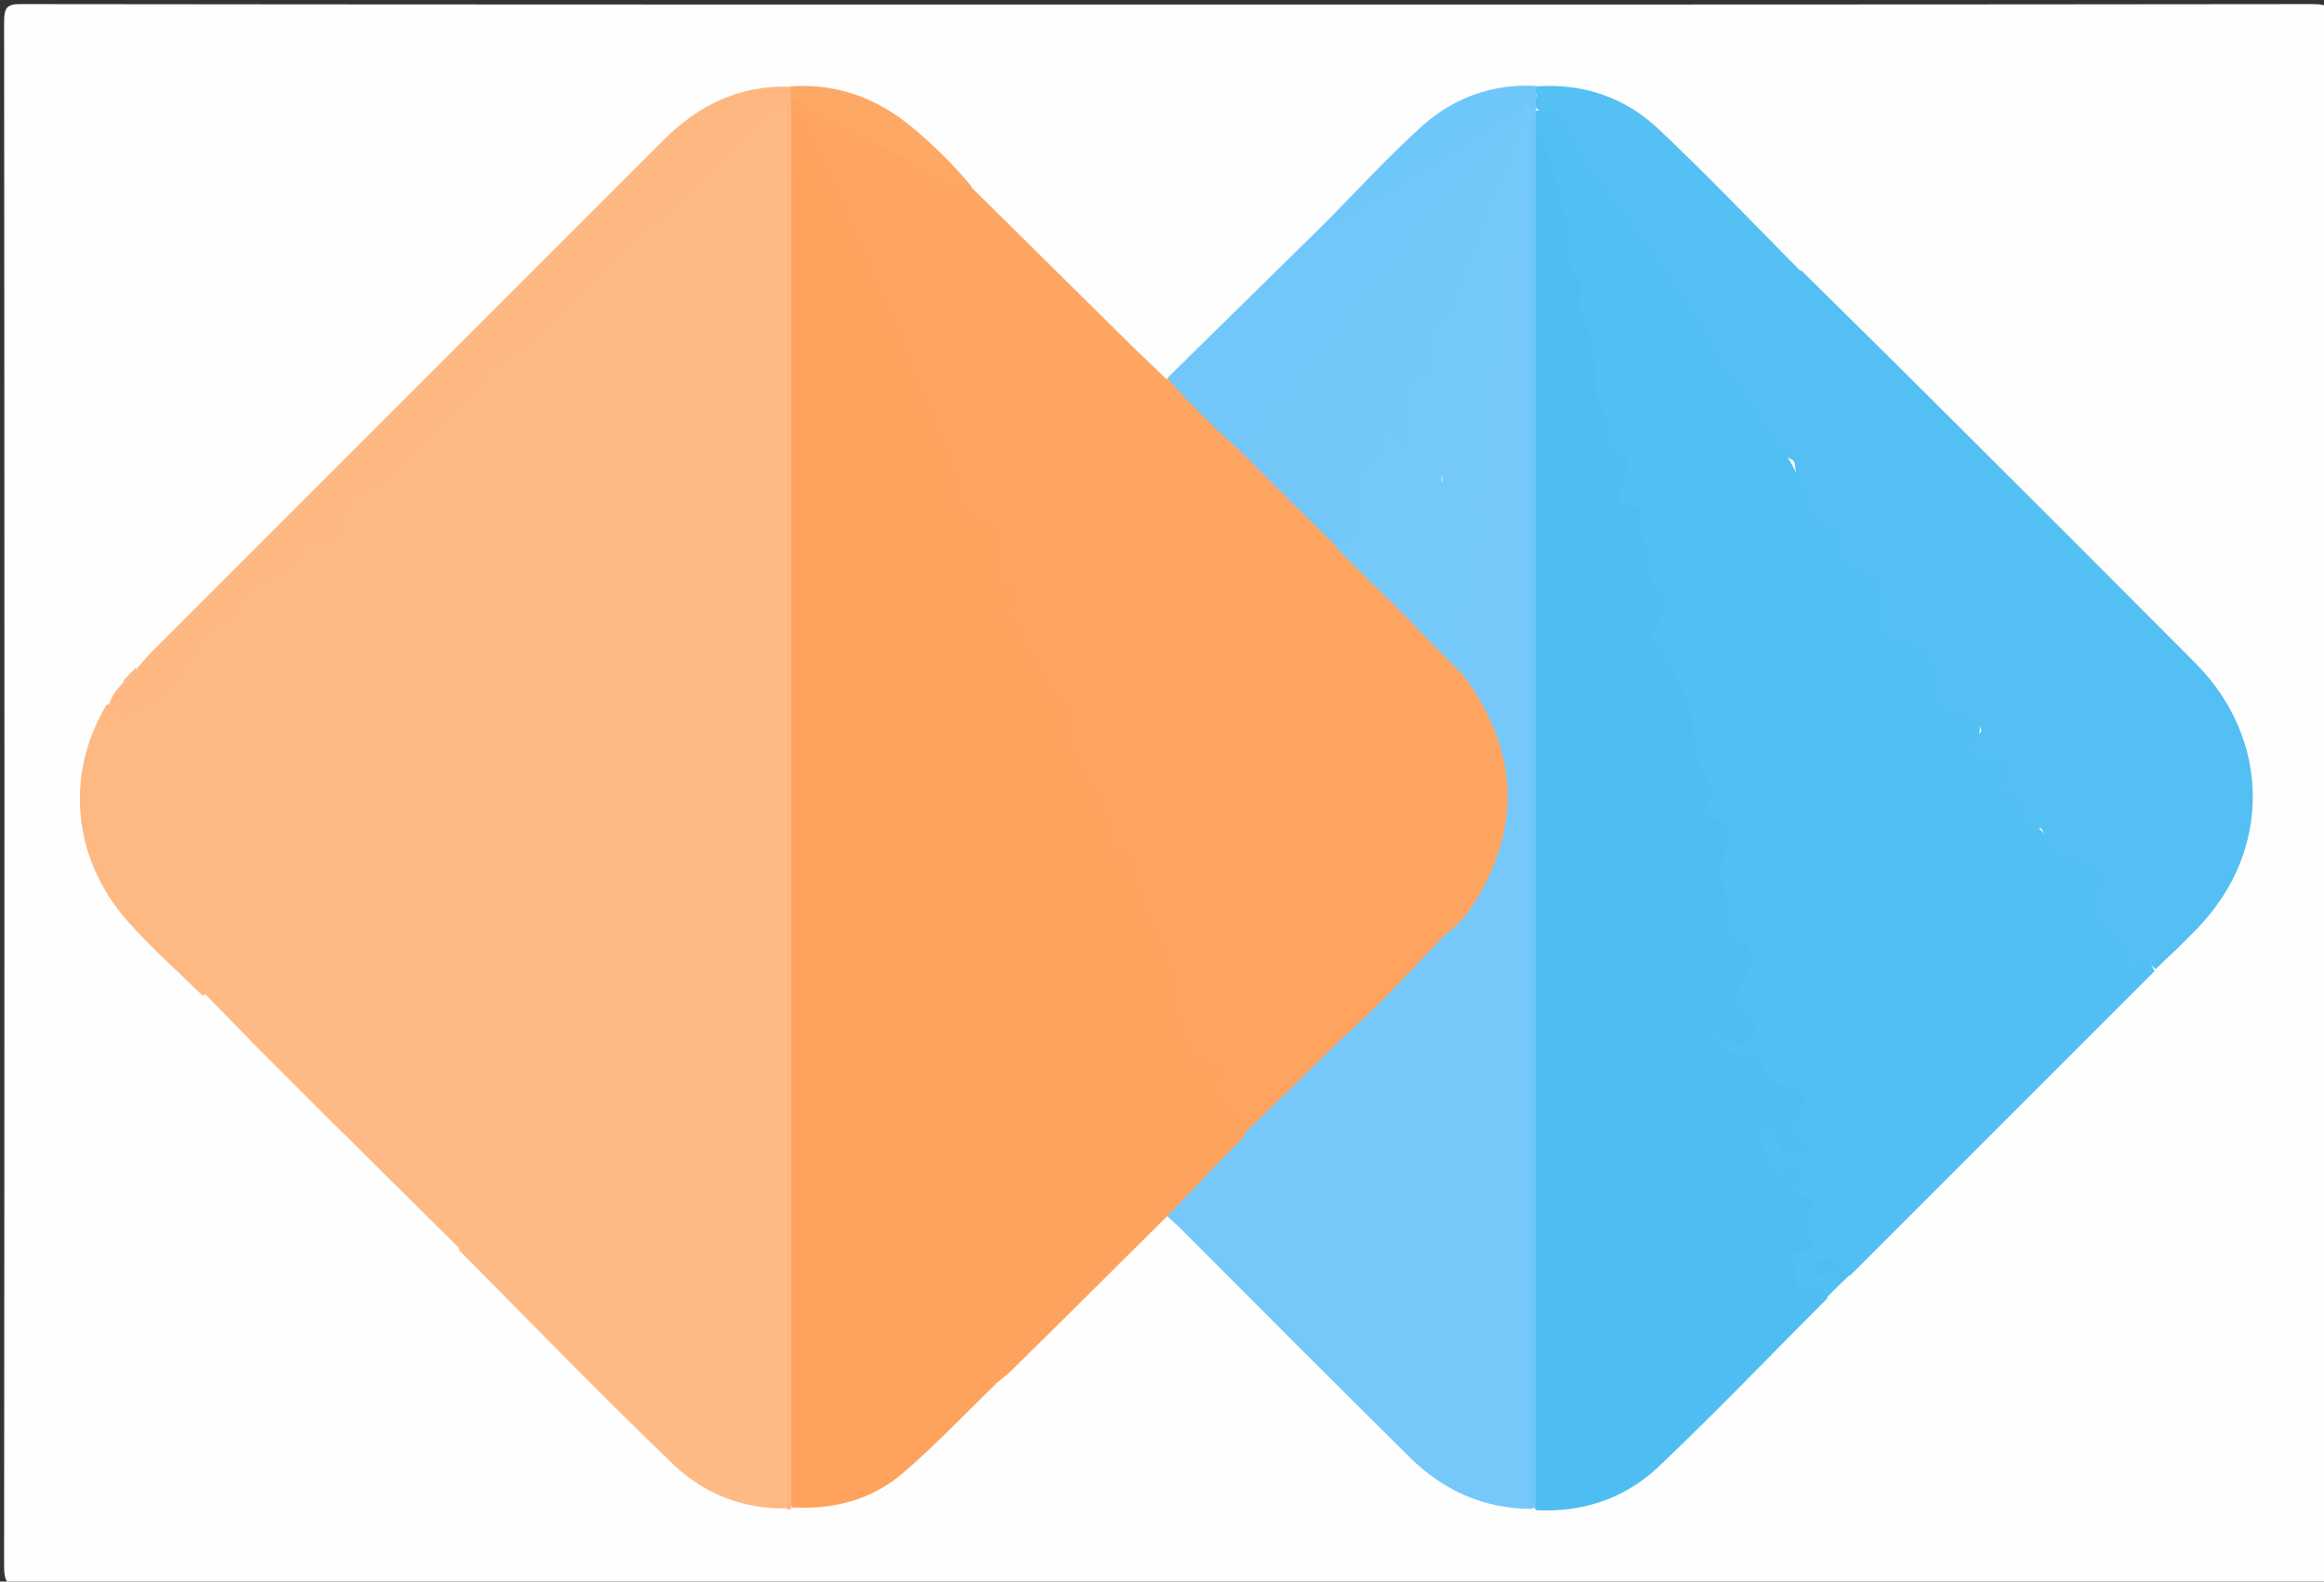 <?xml version="1.0" encoding="utf-8"?>
<!-- Generator: Adobe Illustrator 23.0.0, SVG Export Plug-In . SVG Version: 6.00 Build 0)  -->
<svg version="1.1" id="Слой_1" xmlns="http://www.w3.org/2000/svg" xmlns:xlink="http://www.w3.org/1999/xlink" x="0px" y="0px"
	 viewBox="0 0 511.3 348" enable-background="new 0 0 511.3 348" xml:space="preserve">
<rect x="0" y="0" width="511.3" height="348" fill="#333333" stroke="none"/>
<g>
	<path fill="#FEFEFE" d="M256.9,1c84,0,168,0,251.9-0.1c3.8,0,4.3,1,4.3,4.4c-0.1,113.1-0.1,226.3,0,339.4c0,3.5-0.6,4.4-4.3,4.4
		C341,349,173.2,349,5.4,349.1c-3.9,0-4.5-1-4.5-4.7C1,231.3,1,118.2,0.9,5c0-3.3,0.5-4.2,4-4.1C88.9,1,172.9,1,256.9,1z"/>
	<path fill="#50BFF3" d="M405.1,282.3c-1,1-2,2-3,3c-7.5-0.8-8.9-2.1-8.7-7.9c0-0.8-0.1-2.1,0.6-2.3c3.9-1.2,1.9-4.2,2.3-6.6
		c0.4-1.9,0.7-3.6-1.4-4.7c-2.2-1.2-1.2-3.1-0.7-5.6c-2.6,2.5-4.3,2-5.4-0.5c-0.9-2.1-2-4.2-2.6-6.5c-0.3-1.3-0.3-2.8,1.1-3.5
		c1.6-0.9,2.9-0.2,3.9,1.1c1,1.2,1.3,3.1,4.1,3.5c-2.6-3.1-3.1-5.8-0.7-8.7c1.3-1.6,0-2.8-1.7-3.2c-2.9-0.7-5.1-2.2-6.4-5
		c-0.8-1.8-2.6-1.9-4.3-2.1c-3.2-0.5-5.4-2.5-7.5-4.6c-0.8-0.8-1.4-1.9-0.3-3.1c0.9-0.9,1.8-0.6,2.7-0.1c1.5,0.7,2.7,2,4.3,2.4
		c0.9,0.2,1.7,0.1,2.3-0.6c0.7-0.8,0.4-1.5-0.2-2.2c-3-3.7-3-7.6-0.5-11.5c0.8-1.4,1.1-3,0-4.2c-5.9-5.9-5.6-13.2-5-20.7
		c0.2-3.1,1.2-6.8-3.1-8.5c-0.6-0.2-0.7-1.1-0.7-1.8c0.1-9.3-3.1-18-5.3-26.9c-0.6-2.7-2.4-4.9-4.1-6.7c-3-3.1-3.6-5.7-0.9-9.1
		c1-1.3,1.4-2.9,0.4-4.2c-3.7-4.7-2.5-11-5.2-15.8c-2.4-4.3-5.2-8-3-13.2c0.2-0.5-0.4-1.3-1-1.6c-4.3-2.8-3.8-7.9-4.9-11.9
		c-1.5-5.6-1.5-11.6-3.2-17.4c-1.5-5.4-2.9-11.1-3.2-16.8c-0.5-9.6-4.7-18.3-6.8-27.5c-0.2-1-0.2-1.9,0.4-2.8c3.3-1,5.2,1.3,6.4,3.4
		c6,10.2,13.9,19.1,20.1,29.1c3.4,5.6,8.3,10.3,10.7,16.2c3.7,8.9,10.1,15.8,15.8,23.2c3.4,4.5,5.8,8.9,7.3,14.2
		c0.7,2.4,1.7,4.7,4.4,5.6c0.6,0.2,1.4,0.8,1.4,1.4c0.2,5.2,3.8,7.4,7.7,9.8c2.1,1.3,3.3,3.8,3,6.9c-0.5,5.4,0.6,6.8,5.9,7.6
		c6.2,0.9,5.5,6.5,6,10c0.6,3.7,2.1,4.6,5,5.5c5.1,1.5,5.3,1.9,3.3,6.9c-0.9,2.3,0.3,3.1,2.3,3.2c3.7,0.2,5.9,1.5,4.1,5.6
		c-0.4,0.9-0.6,1.4,0.5,1.8c2.4,0.8,3.2,2.7,3.5,5c0,0.3,0.1,0.9,0.3,0.9c5.7,0.3,5.6,7.8,11.1,8.7c5.3,0.9,5.9,2.5,5.5,8.1
		c-0.3,4,1.8,7,4.5,9.6c1.9,1.8,3,3.5,0.8,5.7c2.5,1,5.2-3.9,7,0.8c-22.3,22.3-44.6,44.6-66.9,66.9c-2,0.7-2.9-1.8-5.3-1.5
		C404.1,279.3,406.4,279.6,405.1,282.3z"/>
	<path fill="#FEBA85" d="M173,331.9c-9.6,0.2-18.2-3.3-24.9-9.7c-16-15.4-31.5-31.4-47.2-47.2c0.8-1.9,2.4-3.2,3.7-4.6
		c2.2-2.3,2.7-4.9,1.1-7.7c-0.3-0.4-0.6-0.8-0.8-1.3c-0.4-1,3.8-17.1,4.8-17.5c5.2-2,5.5-6.7,5.9-11.1c0.3-3.7,1.3-6.4,4.2-9
		c3.8-3.6,3.4-9,2.5-13.6c-1.3-6.1,1.1-11.2,2.5-16.7c0.4-1.8,1.7-3.5,1.1-5.3c-1.5-4.6,0.9-7.4,4.2-9.6c1.9-1.3,2.3-2.5,1.2-4.5
		c-0.8-1.5-1.5-3.4-0.6-4.8c2.4-3.6,3.6-7.2,2.6-11.6c-0.4-1.6,1.4-2.5,2.9-2.9c3.4-0.8,5.1-3.7,4.3-6.4c-1.7-6.2,1.3-11.8,1.7-17.7
		c0.5-8.9,4.8-16.8,7.4-25.2c1.8-5.7,1.6-11.9,3.9-17.5c0.4-0.9,0.3-2.1,0.9-2.8c4.6-5.6,5.6-12.4,6.3-19.2c1.2-10.9,6-20.7,8-31.3
		c0.3-1.6,0.7-3.3,1.8-4.6c1.3-1.5,2.7-2.2,3.7,0.3c0.5,2.2,0.3,4.3,0.3,6.5c0,95.6,0,191.2,0,286.8
		C174.4,326.5,175.1,329.5,173,331.9z"/>
	<path fill="#4EBEF2" d="M338,27c3.1,7.6,5.2,15.5,7,23.5c0.9,3.9-1,8.4,2.7,11.9c1.4,1.3-1.2,3.9-0.1,6.2c2.5,5.1,4,10.9,3.4,16.2
		c-0.5,4.6,4.5,7.6,2.2,12.1c-0.2,0.3,0.7,1.6,1.4,1.8c5,1.5,3.6,4.7,2.2,7.9c-1,2.3-1.4,4.2,2,4.6c1.1,0.1,2.3,1.1,2,1.9
		c-1.6,4.1,3.3,7.1,1.5,11.3c-0.7,1.7,1.3,3.3,2.4,4.7c2.2,2.8,2.7,5.2,0,7.9c-2.2,2.2-1.7,3.5,0.4,6.1c2.2,2.7,4,6.5,5.6,9.6
		c3,5.6,0.6,11.8,4,17.1c1.3,1.9,2.9,5,0.6,7.9c-0.5,0.6-0.3,2,0.6,2.1c8,1,3.3,7.2,3,9.8c-0.7,5.5,2.3,10.4,1.5,15.6
		c0,0.2,0.6,0.7,1,0.9c4.9,2.4,4.7,5.5,1.9,9.7c-1.9,2.8-1.4,6.3,1.3,8.2c2,1.4,2,2.4,0.9,3.9c-1.1,1.5-2.4,3-4.5,1.6
		c-2-1.3-3.9-2.6-6.2-3.4c2.1,3,4.3,5.8,8.4,6c2.5,0.1,4.5,0.2,5,3.5c0.4,2.8,3,3.1,5.3,3.6c3.9,0.7,4.7,2.8,2.1,5.8
		c-1.7,1.9-2.7,3.2-0.2,5.1c1,0.8,2.4,1.6,2.1,3.1c-0.1,1.1-1.2,0.9-2,0.9c-1.7,0-3.3-0.4-4.2-2.1c-0.3-0.6-0.2-1.3-0.5-1.9
		c-0.5-1.2-1.3-2.1-2.6-1.6c-1.5,0.5-1.3,1.9-0.9,2.9c1.1,2.7,2.4,5.3,3.7,8c1.2,0.1,1.2-0.9,1.7-1.5c0.7-0.8,0.7-2.7,2.3-1.8
		c1.4,0.7,1.4,2.4,0.6,3.5c-1.4,2.1-2,3.5,1.4,3.8c1.2,0.1,2.4,1.5,1.7,2.5c-1.9,2.7-1.5,5.1,0.1,7.7c0.4,0.6-0.3,2-1.1,1.9
		c-5.9-1.1-2.3,3.1-2.6,4.9c-0.5,3.3,1.4,3.8,4.3,3.3c1-0.2,2.2,0.7,2.7,1.9c-12.5,12.5-24.7,25.3-37.5,37.4
		c-7.3,6.8-16.5,9.8-26.6,9.3c-1.7-1.8-1.4-4-1.4-6.2c0-97.6,0-195.1,0-292.7C336.6,31,336.2,28.7,338,27z"/>
	<path fill="#FEB984" d="M173,29c-1.7,0.7-2.5,2.3-2.8,3.9c-1,6.6-3.1,12.9-5.2,19.1c-2.8,8.2-3.1,16.8-5,25.2
		c-0.2,1-0.2,2.2-0.8,2.8c-5,5.3-5.7,12.2-6.9,18.7c-1.3,7-3.2,13.6-6.2,20c-2,4.2-2.7,9-2.8,13.3c-0.1,4.4-3.5,8.4-2,12.3
		c1.2,3.2,0.5,5.5-0.2,8.4c-0.5,2-1.8,3-3.4,3c-4.3,0.1-4.3,2.3-2.6,5.2c1.4,2.4,0.2,4.3-1.4,5.7c-3.2,2.9-2.8,5.7-0.1,8.4
		c1.6,1.6,1.2,2.8-0.6,3.2c-2.5,0.6-3.7,2.6-5.3,4.1c-1.4,1.2-2,2.3-0.7,3.7c1.1,1.2,1,2.5,0.2,3.7c-3,4.4-1,10.3-4.6,14.6
		c-0.3,0.3-0.5,1.1-0.3,1.4c3.2,4.5,0.9,9.3,1,13.9c0.1,2.8-0.6,4.5-3,5.5c-2.2,1-3.7,2.4-3.2,5c0.8,4.2-1.4,7.8-2.2,11.6
		c-0.2,0.9-0.6,2.4-1.6,2.3c-6.1-0.6-3.9,3.9-4.2,6.7c-0.2,1.4,0.8,2.8-0.6,4.1c-2.3,2.3-5.2,4.5-0.5,7.8c1.4,1,0.8,5.1-0.5,6.4
		c-1.9,2-3.2,5.1-6.5,5.6c-13.4-13.3-26.9-26.6-40.3-40c-5.3-5.3-10.5-10.7-15.7-16c0.4-1.7,1.6-2.6,3.1-2.8
		c4.3-0.5,5.5-3.7,6.4-7.2c1.4-5.2,1.6-10.9,5.6-15.2c1.3-1.4,2.4-2.7,4.1-3.6c1.5-0.8,3-1.8,2.9-3.7c-0.3-4.1,2.2-5.5,5.6-6.3
		c2-0.4,4.8-0.6,2.4-4c-0.8-1.1,0-2.4,1-3c3.3-2.1,3.6-5.8,4.9-9c2.8-7,5.6-13.9,11.2-19.2c0.4-0.3,0.6-0.9,1-1.1
		c8.2-3.1,8.2-11.2,11.2-17.7c2.3-5,3.8-10.5,9.4-13.6c3.3-1.8,4.2-6.3,5.6-9.8c1.2-3,2.6-5.3,5.5-6.7c3.1-1.5,4.9-3.8,5.1-7.4
		c0.1-1.9,1.1-3.5,2.1-5c11.5-17.3,22.9-34.6,33.3-52.6c1.6-2.8,3.3-5.9,6.6-7.3c0.7-0.3,1.3,0,1.7,0.6
		C174.3,26.1,174.4,27.6,173,29z"/>
	<path fill="#FEA35E" d="M256.8,267.6c-11.3,11.2-22.5,22.4-33.8,33.5c-1.3,1.3-2.7,2.4-4.1,3.5c-0.7-0.1-1.3,0.1-2-0.1
		c-1.9-0.5-4.5-1.1-4.2-3.5c0.4-3.2,3.1-1.1,4.9-1.3c-6.2-2-9-6.8-7-13.8c1.1-4,1.7-7-2.7-9.1c-1.4-0.6-1.8-2.1-0.9-3.4
		c2.2-3,0.9-5.6-0.3-8.4c-1.1-2.6-4-6.1,2-6.7c0.4-3.4,3.2-6.4,2.1-9.9c-1.6-4.8-0.7-10.2-4-14.8c-1.6-2.3,0-5.8,0.4-8.8
		c0.6-5.1,0.1-6-4.7-7.4c-3.1-0.9-4.7-4.9-3.3-9.2c0.5-1.7,0.8-3.6,1.5-5.2c2.6-5.9,0.6-10.7-2.8-15.3c-1.6-2.3-2.2-4.3-1.1-6.9
		c1.4-3.4,2.2-6.7-2-9c-1.3-0.7-1.7-2.4-0.8-4c2.7-5.3,1.5-10.6-0.1-15.9c-1.1-3.6-2.8-7-1.2-11.1c0.9-2.3,0.9-5.5-0.6-7.2
		c-2.7-3.2-2.9-6.5-2.3-10.2c0.2-1.1-0.1-2.4-0.8-3.4c-3-4-5.2-8.1-2.6-13.3c0.5-1-0.5-2.2-1.1-3.2c-1.8-2.6-2.8-5.3-1-8.4
		c0.2-0.4,0.5-1.1,0.2-1.4c-5.4-5.7-0.1-13.4-3.7-19.4c-0.3-0.4-0.4-1-0.3-1.5c0.6-12.8-3.6-24.8-6.1-37.1c-0.4-2.1,0-4.3-0.7-6.4
		c0-1.8-0.2-3.5,0.1-5.3c3.1-0.8,3.7,1.8,4.4,3.5c5.8,14.3,13.3,27.9,18.9,42.4c3.8,9.9,8.3,19.6,12.5,29.3c0.7,1.7,1.6,3.3,1.7,5.2
		c0,4.2,1.7,7.3,5.5,9.3c3.1,1.6,3.4,4.9,3.3,7.8c-0.1,2.8-0.2,5.3,2.4,7.1c0.4,0.3,0.8,0.8,0.8,1.2c-0.3,8,3.9,14.6,8.2,20.5
		c4.7,6.3,4.5,14.1,8.1,20.6c1,1.9,1.9,3.9,3.6,5.3c1.3,1.2,1.9,2.7,1.8,4.5c-0.3,2.7,0.5,4.9,2.8,6.5c2.2,1.5,2.6,3.8,3,6.1
		c0.8,5,2.3,9.7,5.4,13.8c1.2,1.6,2.2,3.5,2.1,5.5c-0.2,6,2.7,11.2,4.2,16.8c0.2,0.8,0.4,1.9,1.2,2.1c4.8,1.4,5.2,5,5.5,9.3
		c0.2,2.9,3.7,4.6,5,7.3c0.5,1.2,0.1,2.3-0.7,3.2C268,257,263,262.9,256.8,267.6z"/>
	<path fill="#76C8FA" d="M256.8,267.6c4.6-4.8,9.2-9.6,13.8-14.4c1.2-1.3,2.9-2.3,3.5-4.2c1.1-3.7,4.4-5.6,6.9-8.1
		c4-4.1,7.8-8.4,12.4-11.9c6-5.3,11.7-10.8,16.7-17c2.2-2.7,4.8-5.1,7.4-7.3c14.2-13.4,17.2-35,5.4-52.4c-0.7-1-1.3-1.9-1.3-3.2
		c0.8-3.1,1.3-6.1-0.6-9.1c-1-1.6-1.2-3.7-0.4-5.3c2-4.2,1.9-9,4.1-13.1c0.5-1,1.2-2.2,1-3.3c-2.1-10,3.4-19.6,1.6-29.6
		c-0.4-2.3,1.5-4.4,1.3-6.8c-0.8-12.4,3.8-24.2,4.4-36.4c0.1-1.9,0.6-3.7,2.1-4.9c1.5-1.3,2.4-0.8,2.4,1.2c0,94.8,0,189.5,0,284.3
		c0,2,0.5,4-0.5,5.9c-10.5,0-19.4-4-26.8-11.3c-16.4-16.2-32.7-32.6-49-48.9C259.8,270.3,258.3,269,256.8,267.6z"/>
	<path fill="#53BFF3" d="M474.2,213.3c-1.2-1.8-2.6-1.4-3.7-0.1c-2.1,2.4-4,1.3-6.8-0.1c4.2-2.1,4.8-3.4,0.8-6.4
		c-2.5-1.9-5.6-6.2-3.9-10.2c1.9-4.4-0.8-5.7-3.6-6.3c-4-0.7-6.5-1.4-7.3-6.3c-0.7-4.1-2.5,0.6-4.2,0.6c0.3-2.1-1.7-3.2-1.6-5.4
		c0.2-2.4-1-4.2-3.9-3.5c-0.9,0.2-1.7,0.2-2.1-0.7c-0.5-1.1,0.5-1.4,1.2-1.8c1.4-0.8,2.5-1.8,1.6-3.6c-0.8-1.6-2.4-1.7-3.9-1.2
		c-2.1,0.8-3.1,0.2-3.7-1.9c-0.4-1.6-1.5-3.3,0.8-4.2c3.8-1.4,1.4-2.6-0.2-3.3c-1.3-0.6-3.2-0.3-4.2-1.1c-1.7-1.4-6.7-0.4-3.8-5.7
		c1.3-2.3-3.5-5-2-8.4c-1.7-0.5-3.5-0.8-5.1-1.5c-1.4-0.6-3.3,1.5-4.1-0.3c-0.9-2.3-1.9-5.2-1.3-7.5c1.2-5-1.6-7.2-5.2-8.3
		c-3.3-1-4.9-2.9-4.6-6c0.2-2.6-0.4-3.6-3-3.9c-3.7-0.3-2.1-4.2-3.8-6.2c-1.4-1.6-1.1-4.6-1.6-6.9c-0.1-0.6-0.1-1.6-0.5-1.8
		c-6.7-3.3-8.4-10.6-12.9-15.7c-5.1-5.6-7.2-13.2-11.6-18.8c-2.6-3.3-4.1-7.1-6.8-10.1c-5-5.8-8.5-12.6-13.7-18.2
		c-2.1-2.2-3.1-5.4-4.6-8.1c-1.6-2.8-3.8-4.9-6.7-6.4c-0.8-0.8-0.9-1.7-0.4-2.7c2.4-1.5,4.3,0.3,5.7,1.5c6.8,6,14.3,11.2,21.5,16.6
		c7.6,5.8,14.2,13,22.7,17.6c2.9,1.6,5.4,3.8,7.3,6.7c1.2-1.3-0.3-3.2,1.3-4.2c10.2,10.1,20.4,20.1,30.5,30.2
		c18.8,18.7,37.5,37.4,56.2,56.2c16.6,16.7,16.9,41.2,0.6,58.2C480.5,207.4,477.3,210.3,474.2,213.3z"/>
	<path fill="#FEA25C" d="M174,30c1.4,6,4,11.7,4.2,18.1c0.1,4.3,1.8,8.7,2.9,12.9c0.4,1.4,1,2.8,0.9,4.3c-0.3,4.9-0.3,9.8,1.8,14.3
		c0.1,0.3,0.3,0.7,0.2,1c-2.5,4.9-1,9,2.3,12.8c0.2,0.2,0.4,0.8,0.2,0.9c-4.8,4.4-0.2,7.7,1.4,11.3c0.4,0.9,1.4,2,0.5,2.7
		c-5,4-1,6.9,1.2,9.8c2.1,2.7,2,5.5,1.3,8.3c-0.3,1.3-1.2,2.5,0,3.6c4.4,4.2,4.7,8.7,2.1,14c-0.7,1.4,0.6,4.2,1.4,5.4
		c3.8,5.2,0.9,11.5,3.2,16.8c0.1,0.3-0.1,1-0.3,1.3c-2.1,2.7-2.1,2.7,1.1,4.7c3.1,1.9,1.2,5.6,0.5,6.6c-3.8,5.4,0.8,8.6,2.7,12.3
		c2,3.7,2.3,7.2,0.8,11.1c-1.1,3-1.9,6.2-2.2,9.3c-0.3,2.9-0.1,5.2,4.5,4.8c3.8-0.4,4.2,3.9,4.2,7.1c0,1.5-0.3,3-0.9,4.3
		c-2.1,4.4,2.2,7.5,2.3,11.5c0.2,5.6,4.5,11.1,0,16.8c-1,1.3,1.4,2.4,1.3,4.3c-0.8-0.2-1.6-0.4-2.3-0.5c-0.9-0.1-1.9-1.2-2.7-0.2
		c-1,1.1,0,2.2,0.5,3.2c0.5,1.2,1.2,2.4,1.8,3.6c1.9,4.1,1.8,4.9-1.5,8.6c5,2.3,7.9,5.3,4.4,11.3c-1.1,2-0.4,5.9,0.8,8.2
		c1.2,2.4,3.4,5,7.3,4c-1.1,1.8-2.3,2.3-3.9,1.8c-0.9-0.3-2.1-0.9-2.4,0.6c-0.3,1.2,0.9,1.5,1.9,1.9c1.2,0.5,2.4,1.1,3.6,1.7
		c-6.7,6.5-13.2,13.4-20.3,19.5c-6.9,6-15.4,8.2-24.5,7.7c-1-1.7-0.5-3.6-0.5-5.4c0-97.1,0-194.1,0-291.2
		C173.5,33.6,173.1,31.7,174,30z"/>
	<path fill="#FEB881" d="M173,24c-6.5,4.9-9.2,12.4-13.4,19c-6.3,10.1-12.9,20-19.2,30c-3.6,5.7-10.2,10.8-9.7,19
		c0.1,1.4-1.1,2.9-2.6,3.4c-6.6,2.1-7.5,8.5-10.2,13.5c-1.4,2.7-2.8,4.7-5.7,6.4c-4.5,2.5-5.4,8.1-7.1,12.6
		c-0.8,2.1-0.7,4.5-2.7,6.1c-0.8,0.6-1.6,1.5-1.2,2.6c1.8,4.4-0.9,5.5-4.3,6.5c-4.1,1.1-9.7,8.5-9.9,12.8c0,0.6,0,1.7-0.2,1.8
		c-6,1.4-3.9,7.3-5.9,10.8c-1.1,1.9-1.2,4.3-3.9,5.2c-1.8,0.6-2.5,2.1,0.1,3.4c3.2,1.5,1.2,2.7-0.6,3.5c-1.3,0.6-2.8,0.9-4.3,1.2
		c-3,0.5-5.4,1.1-3.7,5c0.6,1.5-0.3,2.6-1.7,3.2c-7.9,3.6-9.6,10.9-11.1,18.3c-1,4.8-1.9,9.6-8.6,9.2c-0.8,0-1.6,1-2.5,1.6
		c-5.6-5.5-11.5-10.7-16.6-16.5c-12.2-13.9-13.7-32.4-4.5-47.6c5.4-0.2,9.8-1.2,13.3-6.6c2.4-3.8,4.8-8.2,7.9-11
		c3.8-3.5,6.8-8,11.4-10.7c3.3-1.9,7.3-3.3,9.2-7.1c0.4-0.8,1.1-1.6,1.8-1.6c5,0.2,6.3-3.5,7.7-7.1c1.5-3.8,5.4-4.8,8.4-6.7
		c5.7-3.7,8.9-9.7,14-13.9c3.3-2.7,6.4-5.7,8.7-9.5c1.9-3.1,5.8-4.4,8.7-6.5c8.1-5.8,13.3-14.4,20.9-20.6
		c11.7-9.6,22.1-20.7,33.8-30.3C170.4,22.7,172.8,19.3,173,24z"/>
	<path fill="#FEA561" d="M322.3,149c11.2,15.6,12.7,31.7,2.8,48.5c-1.9,3.1-4.1,6.1-7.2,8.2c-2.1,0.2-3.5-0.9-4.5-2.6
		c-2.5-4.5-5.9-8.3-9.4-12.2c-7.5-8.2-13.1-17.9-20.1-26.5c-4.8-5.9-9.5-12-14-18.2c-11.7-15.9-24.9-30.7-36-47.1
		c-3-4.5-6.1-8.2-11.2-10c-1.9-0.7-3.1-2.4-3.8-4.4c-2.8-8.3-6.9-15.6-14.1-20.9c-2.4-1.8-2.3-5-4.1-7.3
		c-4.2-5.6-9.4-10.3-13.7-15.8c-2.1-2.6-3.4-5.7-5.8-8.1c-1.8-3.8-5.9-6.2-6.3-10.8c2-0.9,3.6,0.2,5.1,1.1
		c10.8,6.8,22.4,12.1,33.6,18.2c11.8,11.7,23.6,23.3,35.4,35c2.5,2.4,5,4.8,7.5,7.2c3.7,0.9,5.4,4.2,8,6.5c3.1,2.8,5.9,5.8,8.8,8.7
		c6.9,7,14,14,21,21c5,5.1,10,10.1,15.1,15.1c3.3,3.4,6.7,6.7,10,10.1C320.9,145.8,322.5,146.8,322.3,149z"/>
	<path fill="#FEB780" d="M173,24c-0.1-0.9-0.3-1.9-1.4-1c-2.5,2-4.9,3.9-7.2,6.1c-8.4,8.2-16.9,16.3-26.2,23.6
		c-5.5,4.3-9.9,10.1-14.6,15.4c-4,4.5-8.9,7.7-13.7,11c-0.9,0.6-2.3,1.1-2.8,2c-3,6.2-9.6,9.1-13.3,14.4c-2.9,4-6.9,6.5-9.9,10.2
		c-0.4,0.5-0.9,1.2-1.4,1.2c-5.4,0.1-6.5,4.4-8,8.3c-1,2.6-1.8,4.7-5.2,3.3c-0.6-0.2-2,0.2-2.2,0.7c-2.3,5.8-7.5,7.5-12.6,9.4
		c-0.6,0.2-1.2,1.2-1.3,1.9c-0.7,3-1,6.1-5.5,5c-0.4-0.1-1.4,0.6-1.5,1.1c-1.5,5.2-6.4,8.7-8.2,12.9c-2.4,5.4-6.8,4.4-9.7,7
		c-1.7,1.5-2.8-1-4.3-1.4c0.5-2,1.8-3.5,3.1-4.9c1.4-0.7,3.9-0.2,3-3.1c1.1-1.2,2.1-2.5,3.3-3.7c37.5-37.5,75.1-75.1,112.6-112.6
		c7.7-7.7,16.9-12.2,28.1-11.7c0.8,0.8,1,1.8,0.6,2.9c-0.1,0.8,0,1.6-0.6,2.2c0,2,0,4,0,6c0,100.6,0,201.3,0,301.9c-0.3,0-0.7,0-1,0
		c0-101,0-201.9,0-302.9C173,27.3,173,25.7,173,24z"/>
	<path fill="#71C7F9" d="M272.7,99.1c-5.6-5-10.9-10.3-15.9-15.9c11.6-11.4,23.3-22.9,34.9-34.3c12-8.3,24.5-15.7,36.7-23.7
		c2.1-1.4,4-3.2,6.8-2.3c0.5,0.6,0.6,1.4,0.4,2.1c-7.8,9.3-15.4,18.6-24.1,27.1c-1.3,1.3-2.5,2.6-3.4,4.3
		c-4.3,8.2-12.2,13.9-16.3,22.3c-6.3,1.9-6.3,10.4-12.9,12.2c-1.7,0.5-1.2,2.9-1.7,4.4C276.4,97.4,276.2,100.2,272.7,99.1z"/>
	<path fill="#6FC6F9" d="M335,23c-6.1,2.6-11.1,6.9-16.7,10.3c-8.5,5-16.7,10.4-25.1,15.6c-0.4,0.2-1,0-1.5,0
		c7-7.1,13.7-14.4,21.1-21.1c7-6.3,15.5-9.4,25.1-8.9c0.6,0.7,0.6,1.4,0,2c0,1,0,2,0,3c0,1,0,2,0,3c0,101.6,0,203.3,0,304.9
		c-0.3,0-0.7,0-1,0c0-97.3,0-194.6,0-291.9c-2.5-3.2-1-7-1.4-10.5C335.2,27.4,337,25,335,23z"/>
	<path fill="#55C0F3" d="M338,21c0-0.7,0-1.4,0-2c10.3-0.7,19.5,2.4,26.9,9.4c10.7,10.1,20.9,20.8,31.2,31.2c0.2,1,0.4,1.9,0.6,2.9
		c0.3,1.3,0.7,3-0.7,3.6c-1.8,0.8-2.5-1-3-2.4c-1.1-3.1-4-4.5-6.5-5.8c-8.8-4.6-15.3-12.3-23.4-17.9C354.6,34.1,347,26.6,338,21z"/>
	<path fill="#FEA865" d="M174,22c0-1,0-2,0-3c10.3-0.7,19.2,2.7,26.9,9.2c4.7,3.9,9,8.2,12.9,12.9c-5.6,0-9.6-3.7-14.2-6
		c-8.3-4.2-16.4-8.7-24.6-13C174.7,22.5,174.3,22.5,174,22z"/>
	<path fill="#4EBEF2" d="M405.1,282.3c-0.3-2.2-1.7-2.6-3.5-2c-1.1,0.3-2.4,0.9-2.4-1c0-1.6,1.3-2.1,2.7-2.2
		c2.5-0.1,3.4,2.4,5.4,3.1C406.6,280.9,405.8,281.6,405.1,282.3z"/>
	<path fill="#FEB881" d="M29.9,146.9c0.4,1.4,2.2,2.1,1.9,4.2c-1.8,0.6-3.1-1.3-4.9-1.1C27.9,148.9,28.9,147.9,29.9,146.9z"/>
	<path fill="#4EBEF2" d="M389,215.1c-0.7,0.2-1.2,0.6-1.5,0.4c-0.3-0.2-0.5-0.7-0.8-1.1c0.3-0.1,0.6-0.4,0.9-0.3
		C388,214.3,388.3,214.6,389,215.1z"/>
	<path fill="#FEA460" d="M174,22c0.3,0,0.7,0,1,0c2,3.5,5.8,5.9,7,10c4.4,6.8,9.9,13.1,13.6,20.1c4.1,7.7,11.4,13.5,13.3,22.4
		c0.2,1,0.8,1.9,1.6,2.5c7.1,5.6,10.9,13.6,15.1,21.2c0.5,0.9,1,1.8,1.7,2.5c3.6,3.2,6.4,6.5,3.7,11.8c-0.7,1.4,0.5,3.3,1.3,4.7
		c3.2,5.2,5.5,10.8,9,16c6.5,9.6,11.9,20,16.7,30.6c0.8,1.8,1.8,3.5,3,5.2c3.7,5.1,6.8,10.6,9.4,16.4c4.4,9.7,10.8,18.2,16,27.5
		c2.7,4.9,4.9,10.2,8,14.9c0.4,0.6,0.2,1.3-0.3,1.8c-6.6,6.5-13.2,12.9-19.9,19.4c-3.3-3.6-8.7-5.9-6.4-12.5c0.6-1.6-1.4-2.3-3-2.5
		c-2.8-0.3-2.9-2.5-4-4.7c-3.5-6.8-2-14.9-5.9-21.3c-2.6-4.3-4.6-8.7-5.3-13.7c-0.4-2.8-0.8-5.6-4-6.8c-0.8-0.3-1.8-1.6-1.7-2.3
		c0.5-9.9-9.8-15.8-9.2-26.2c0.2-3.7-4.3-7.2-6.4-11c-1.3-2.5-3.2-4.5-3.4-7.5c-0.1-1.2-0.8-2.9-1.7-3.4c-2.5-1.5-4.4-2.5-0.9-5
		c1.2-0.9,0.2-2.2-1-2.7c-3-1.1-3.2-3-2.6-5.9c0.7-3.8,0.6-7.6-4.2-9.2c-2.4-0.8-4-3.2-4.1-5.3c-0.6-8.4-5.3-15-8.2-22.4
		c-3.4-8.7-6.6-17.6-10.6-26c-5.8-12.1-10.1-25-17.5-36.4C174,23.3,174,22.7,174,22z"/>
	<path fill="#FEA460" d="M294,229.6c-5.4-8.7-9.7-17.9-15.1-26.6c-5.7-9-9.8-19-15.5-28.1c-7.7-12.3-13.1-25.8-20.9-38
		c-4.6-7-8.9-14.1-12.3-21.8c-0.4-0.9-1.2-2.3-0.9-2.7c3.9-5.1-0.4-7.6-2.9-11.2c-3.7-5.3-6.7-11.1-10-16.7
		c-0.9-1.7-2.2-2.8-3.7-3.9c-3-2.1-5.7-4.7-5.7-8.8c0-0.8-0.2-1.9-0.7-2.3c-6-5-8.1-12.7-12.8-18.6C188.9,45.1,185,38.8,182,32
		c4.2,5.1,8,10.4,12.6,15.1c3,3,4.9,6.9,8.3,9.6c1,0.8,1.1,2,1.1,3.2c0,1.3,0.4,2.5,1.4,3c7.3,3.7,10.5,10.6,13.1,17.5
		c2,5.1,4.5,8.1,9.6,10c5.1,1.8,6.7,7.5,9.5,11.5c6.6,9.7,13.6,19.2,21.1,28c10.7,12.5,19.6,26.5,30.3,39c5.7,6.6,9.6,15,15.8,21
		c5.1,4.9,7.3,11.8,13,15.9C310.1,213.9,302.5,222.2,294,229.6z"/>
	<path fill="#75C8FA" d="M337,28c0,4,0,8,0,12c-2.3,0.9-2.8,3.4-2.7,5c0.7,8.1-2.7,15.5-4,23.2c-0.7,4.1,1,8.4-0.2,12.7
		c-2.5,9,0,18.6-3.5,27.6c-0.7,1.7-1.2,5.1,0.6,7.4c1.8,2.2-0.6,3.7-1.2,5.4c-1.5,3.9-1,8.2-3.7,11.9c-1.5,2.1-1.7,5.6,0.6,7.9
		c3,3,0.7,5.4-0.6,7.9c-4.5-4.6-8.9-9.1-13.4-13.7c-0.3-1.6-1.2-3.2-1.3-4.8c-0.2-3.9-1.7-8,3.4-10.8c3.6-2,6-6.5,6.5-10.2
		c0.3-2.6-0.8-5.8-0.2-8.9c0.1-0.6-0.3-1.5,0.1-2c4.6-5.1,3.1-12,5.2-17.8c0.9-2.5,0-5,0.7-7.4c3.4-12.9,4.9-26.4,10-38.9
		C334.3,32.3,332.6,28.4,337,28z"/>
	<path fill="#FEA35E" d="M209.6,243.2c0.2,1.4-0.3,2-1.1,2.4c-1.1,0.5-2.2,0.5-3.3-0.1c-0.9-0.6-1.4-1.6-0.5-2.5
		c1.5-1.6,0.8-2.8-0.2-4.3c-0.6-0.9-2.1-2.5-0.5-3.3c1.8-0.8,3.6,0.5,4.2,2.4C208.8,239.7,207.3,242.1,209.6,243.2z"/>
	<path fill="#FEA35E" d="M189.4,133.2c0.5,0.6,1.1,1.1,1,1.2c-0.3,0.5-0.7,0.9-1.2,1.2c-0.1,0.1-0.9-0.6-0.8-0.8
		C188.5,134.3,188.9,133.9,189.4,133.2z"/>
	<path fill="#73C7F9" d="M272.7,99.1c3.9-0.7,3.5-4.2,3.6-6.7c0.1-2.4,0.8-3.4,3.1-3.4c3.1,0.1,4.1-2.1,4.5-4.4
		c0.4-2.7,1.8-3.9,4.2-4.9c4-1.5,5-5.7,7-9c1.4-2.3,2.5-4.8,5.2-5.7c1.3-0.4,1.9-1.3,2.3-2.4c4.4-9.8,12.9-16.1,19.7-23.9
		c4.1-4.7,7.2-10.3,12.6-13.8c1.4-0.2,1.2,0.7,0.9,1.5c-2.3,6.6-5.5,12.8-7.9,19.3c-2.6,7-6.1,13.6-7.4,21c-0.1,0.3,0,0.8-0.2,0.9
		c-5.1,3-3,9.5-5.9,12.8c-4.2,4.7-3.9,9.6-4.4,14.9c-0.5,5.2-2.8,1.1-4.8,0.1c-0.2,3.4-1.9,5.6-4.2,7.9c-2.9,2.9-1.7,7.3-1.9,11
		c-0.2,3.6-1.4,5.7-5.2,5.8C286.8,113.2,279.7,106.2,272.7,99.1z"/>
	<path fill="#75C8FA" d="M293.8,120.3c5.1-1.7,3.9-6,4.1-9.7c0.2-4.1-0.8-8.6,4.8-10.1c0.8-0.2,1.1-1.2,0.8-2.1
		c-0.7-2-1.3-4.2,1.3-5c2.8-0.8,2.2,2.7,4.1,3.8c0-2.7,0.1-5.1,0-7.6c-0.1-3-2-6.5,3.5-7.4c0.9-0.1,3.1-4.7,2.2-7.8
		c-0.3-1.1-1.1-2.8-0.1-3.2c6.5-2.9,5-9.9,7.9-14.7c3-5.2,4-11.4,6.7-16.9c2.3-4.8,4.6-9.5,5.9-14.6c0-0.7,0-1.3,0-2
		c4.1,0.3,1.1,3.4,2,5c-2.9,6.3-4.3,13.2-6.6,19.6c-2.3,6.5-0.9,13.8-4.9,19.8c-0.9,1.4-0.6,3.5-0.6,5.4c0,6.3-3.1,12.2-2.3,18.6
		c0.1,0.6-0.1,1.5-0.5,1.8c-4.1,2.8-2.2,8-4.8,11.4c-0.2,0.3-0.2,1,0,1.4c0.7,1.4,4.4,1.6,3,3c-3.6,3.7-4.1,10.1-8.6,12.1
		c-5.6,2.5-2.4,6.3-2.7,9.5c-0.1,1.4,0.8,3.1-0.2,4.6C303.8,130.3,298.8,125.3,293.8,120.3z"/>
	<path fill="#FEA460" d="M247.9,134.9c-0.3-0.6-0.6-1-0.5-1.3c0.1-0.4,0.6-0.6,0.9-0.9c0.2,0.3,0.6,0.7,0.5,1
		C248.8,134.1,248.4,134.4,247.9,134.9z"/>
</g>
</svg>
